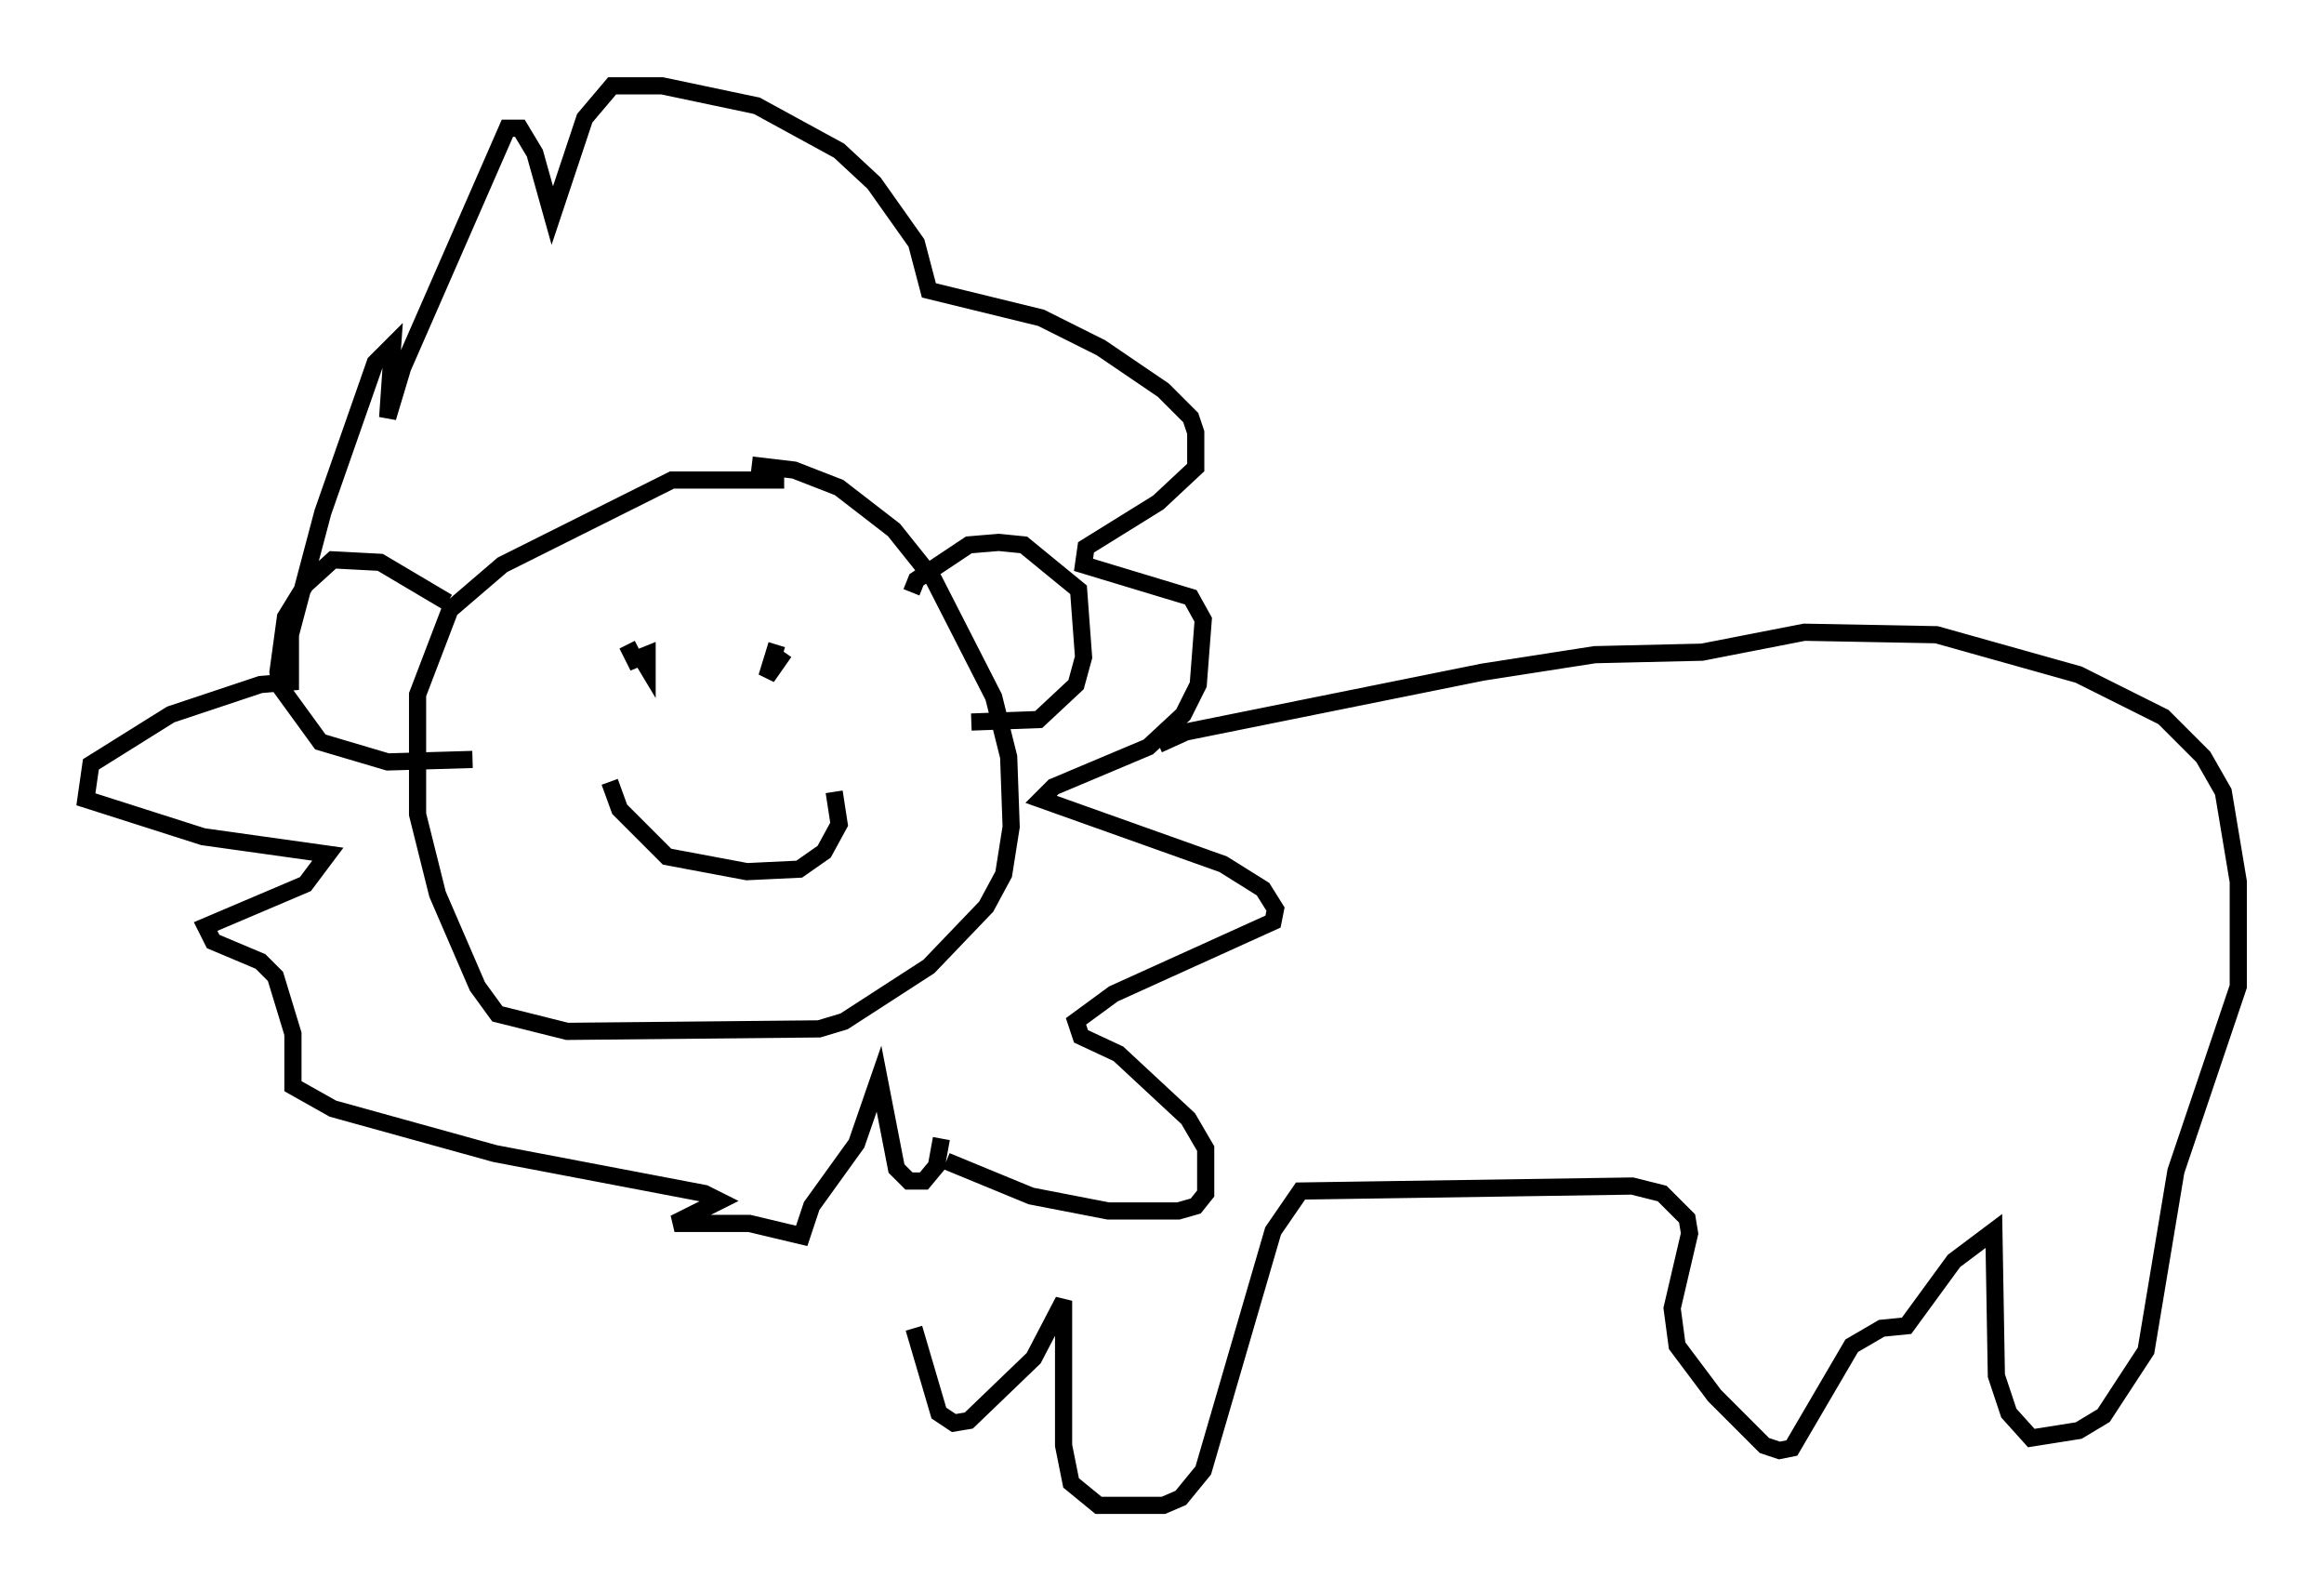 <?xml version="1.0" encoding="utf-8" ?>
<svg baseProfile="full" height="92.648" version="1.1" width="135.352" xmlns="http://www.w3.org/2000/svg" xmlns:ev="http://www.w3.org/2001/xml-events" xmlns:xlink="http://www.w3.org/1999/xlink"><defs /><rect fill="white" height="92.648" width="135.352" x="0" y="0" /><path d="M48.14, 29.547 m-2.469, -1.598 l-6.536, 0.0 -9.877, 4.939 l-3.05, 2.615 -1.888, 4.939 l0.0, 6.972 1.162, 4.648 l2.324, 5.374 1.162, 1.598 l4.067, 1.017 14.67, -0.145 l1.453, -0.436 4.939, -3.196 l3.341, -3.486 1.017, -1.888 l0.436, -2.76 -0.145, -4.067 l-0.872, -3.486 -3.486, -6.827 l-2.324, -2.905 -3.196, -2.469 l-2.615, -1.017 -2.469, -0.291 m11.33, 40.525 l4.939, 2.034 4.503, 0.872 l4.067, 0.0 1.017, -0.291 l0.581, -0.726 0.0, -2.615 l-1.017, -1.743 -4.067, -3.777 l-2.179, -1.017 -0.291, -0.872 l2.179, -1.598 9.296, -4.212 l0.145, -0.726 -0.726, -1.162 l-2.324, -1.453 -10.603, -3.777 l0.726, -0.726 5.52, -2.324 l2.034, -1.888 0.872, -1.743 l0.291, -3.777 -0.726, -1.307 l-6.246, -1.888 0.145, -1.017 l4.212, -2.615 2.179, -2.034 l0.0, -2.034 -0.291, -0.872 l-1.598, -1.598 -3.631, -2.469 l-3.486, -1.743 -6.536, -1.598 l-0.726, -2.76 -2.469, -3.486 l-2.034, -1.888 -4.793, -2.615 l-5.52, -1.162 -2.905, 0.0 l-1.598, 1.888 -1.888, 5.665 l-1.017, -3.631 -0.872, -1.453 l-0.726, 0.0 -6.101, 13.944 l-0.872, 2.905 0.291, -4.212 l-1.017, 1.017 -3.05, 8.715 l-1.888, 7.117 0.0, 2.76 l-1.743, 0.145 -5.229, 1.743 l-4.648, 2.905 -0.291, 2.034 l6.827, 2.179 7.263, 1.017 l-1.307, 1.743 -5.81, 2.469 l0.436, 0.872 2.76, 1.162 l0.872, 0.872 1.017, 3.341 l0.0, 3.05 2.324, 1.307 l9.441, 2.615 12.201, 2.324 l0.872, 0.436 -2.615, 1.307 l4.358, 0.0 3.05, 0.726 l0.581, -1.743 2.615, -3.631 l1.307, -3.777 1.017, 5.229 l0.726, 0.726 0.872, 0.0 l0.726, -0.872 0.291, -1.598 m-19.318, -20.771 l0.581, 1.598 2.76, 2.76 l4.648, 0.872 3.05, -0.145 l1.453, -1.017 0.872, -1.598 l-0.291, -1.888 m-2.905, -8.134 l-1.017, 1.453 0.581, -1.888 m-7.989, 0.581 l0.436, 0.726 0.0, -0.726 l-0.726, 0.291 -0.436, -0.872 m-10.458, -2.469 l-3.922, -2.324 -2.76, -0.145 l-1.598, 1.453 -1.162, 1.888 l-0.436, 3.196 0.145, 0.872 l2.324, 3.196 3.922, 1.162 l4.939, -0.145 m25.564, -9.732 l0.291, -0.726 3.05, -2.034 l1.743, -0.145 1.453, 0.145 l3.196, 2.615 0.291, 3.922 l-0.436, 1.598 -2.179, 2.034 l-3.922, 0.145 m10.894, 1.307 l1.598, -0.726 17.285, -3.486 l6.536, -1.017 6.246, -0.145 l5.955, -1.162 7.698, 0.145 l8.279, 2.324 4.939, 2.469 l2.324, 2.324 1.162, 2.034 l0.872, 5.229 0.0, 6.101 l-3.631, 10.749 -1.743, 10.458 l-2.469, 3.777 -1.453, 0.872 l-2.76, 0.436 -1.307, -1.453 l-0.726, -2.179 -0.145, -8.425 l-2.324, 1.743 -2.76, 3.777 l-1.453, 0.145 -1.743, 1.017 l-3.486, 5.955 -0.726, 0.145 l-0.872, -0.291 -2.905, -2.905 l-2.179, -2.905 -0.291, -2.179 l1.017, -4.358 -0.145, -0.872 l-1.453, -1.453 -1.743, -0.436 l-19.318, 0.291 -1.598, 2.324 l-4.067, 13.944 -1.307, 1.598 l-1.017, 0.436 -3.777, 0.0 l-1.598, -1.307 -0.436, -2.179 l0.0, -8.425 -1.743, 3.341 l-3.777, 3.631 -0.872, 0.145 l-0.872, -0.581 -1.453, -4.939 " fill="none" stroke="black" stroke-width="1" /></svg>